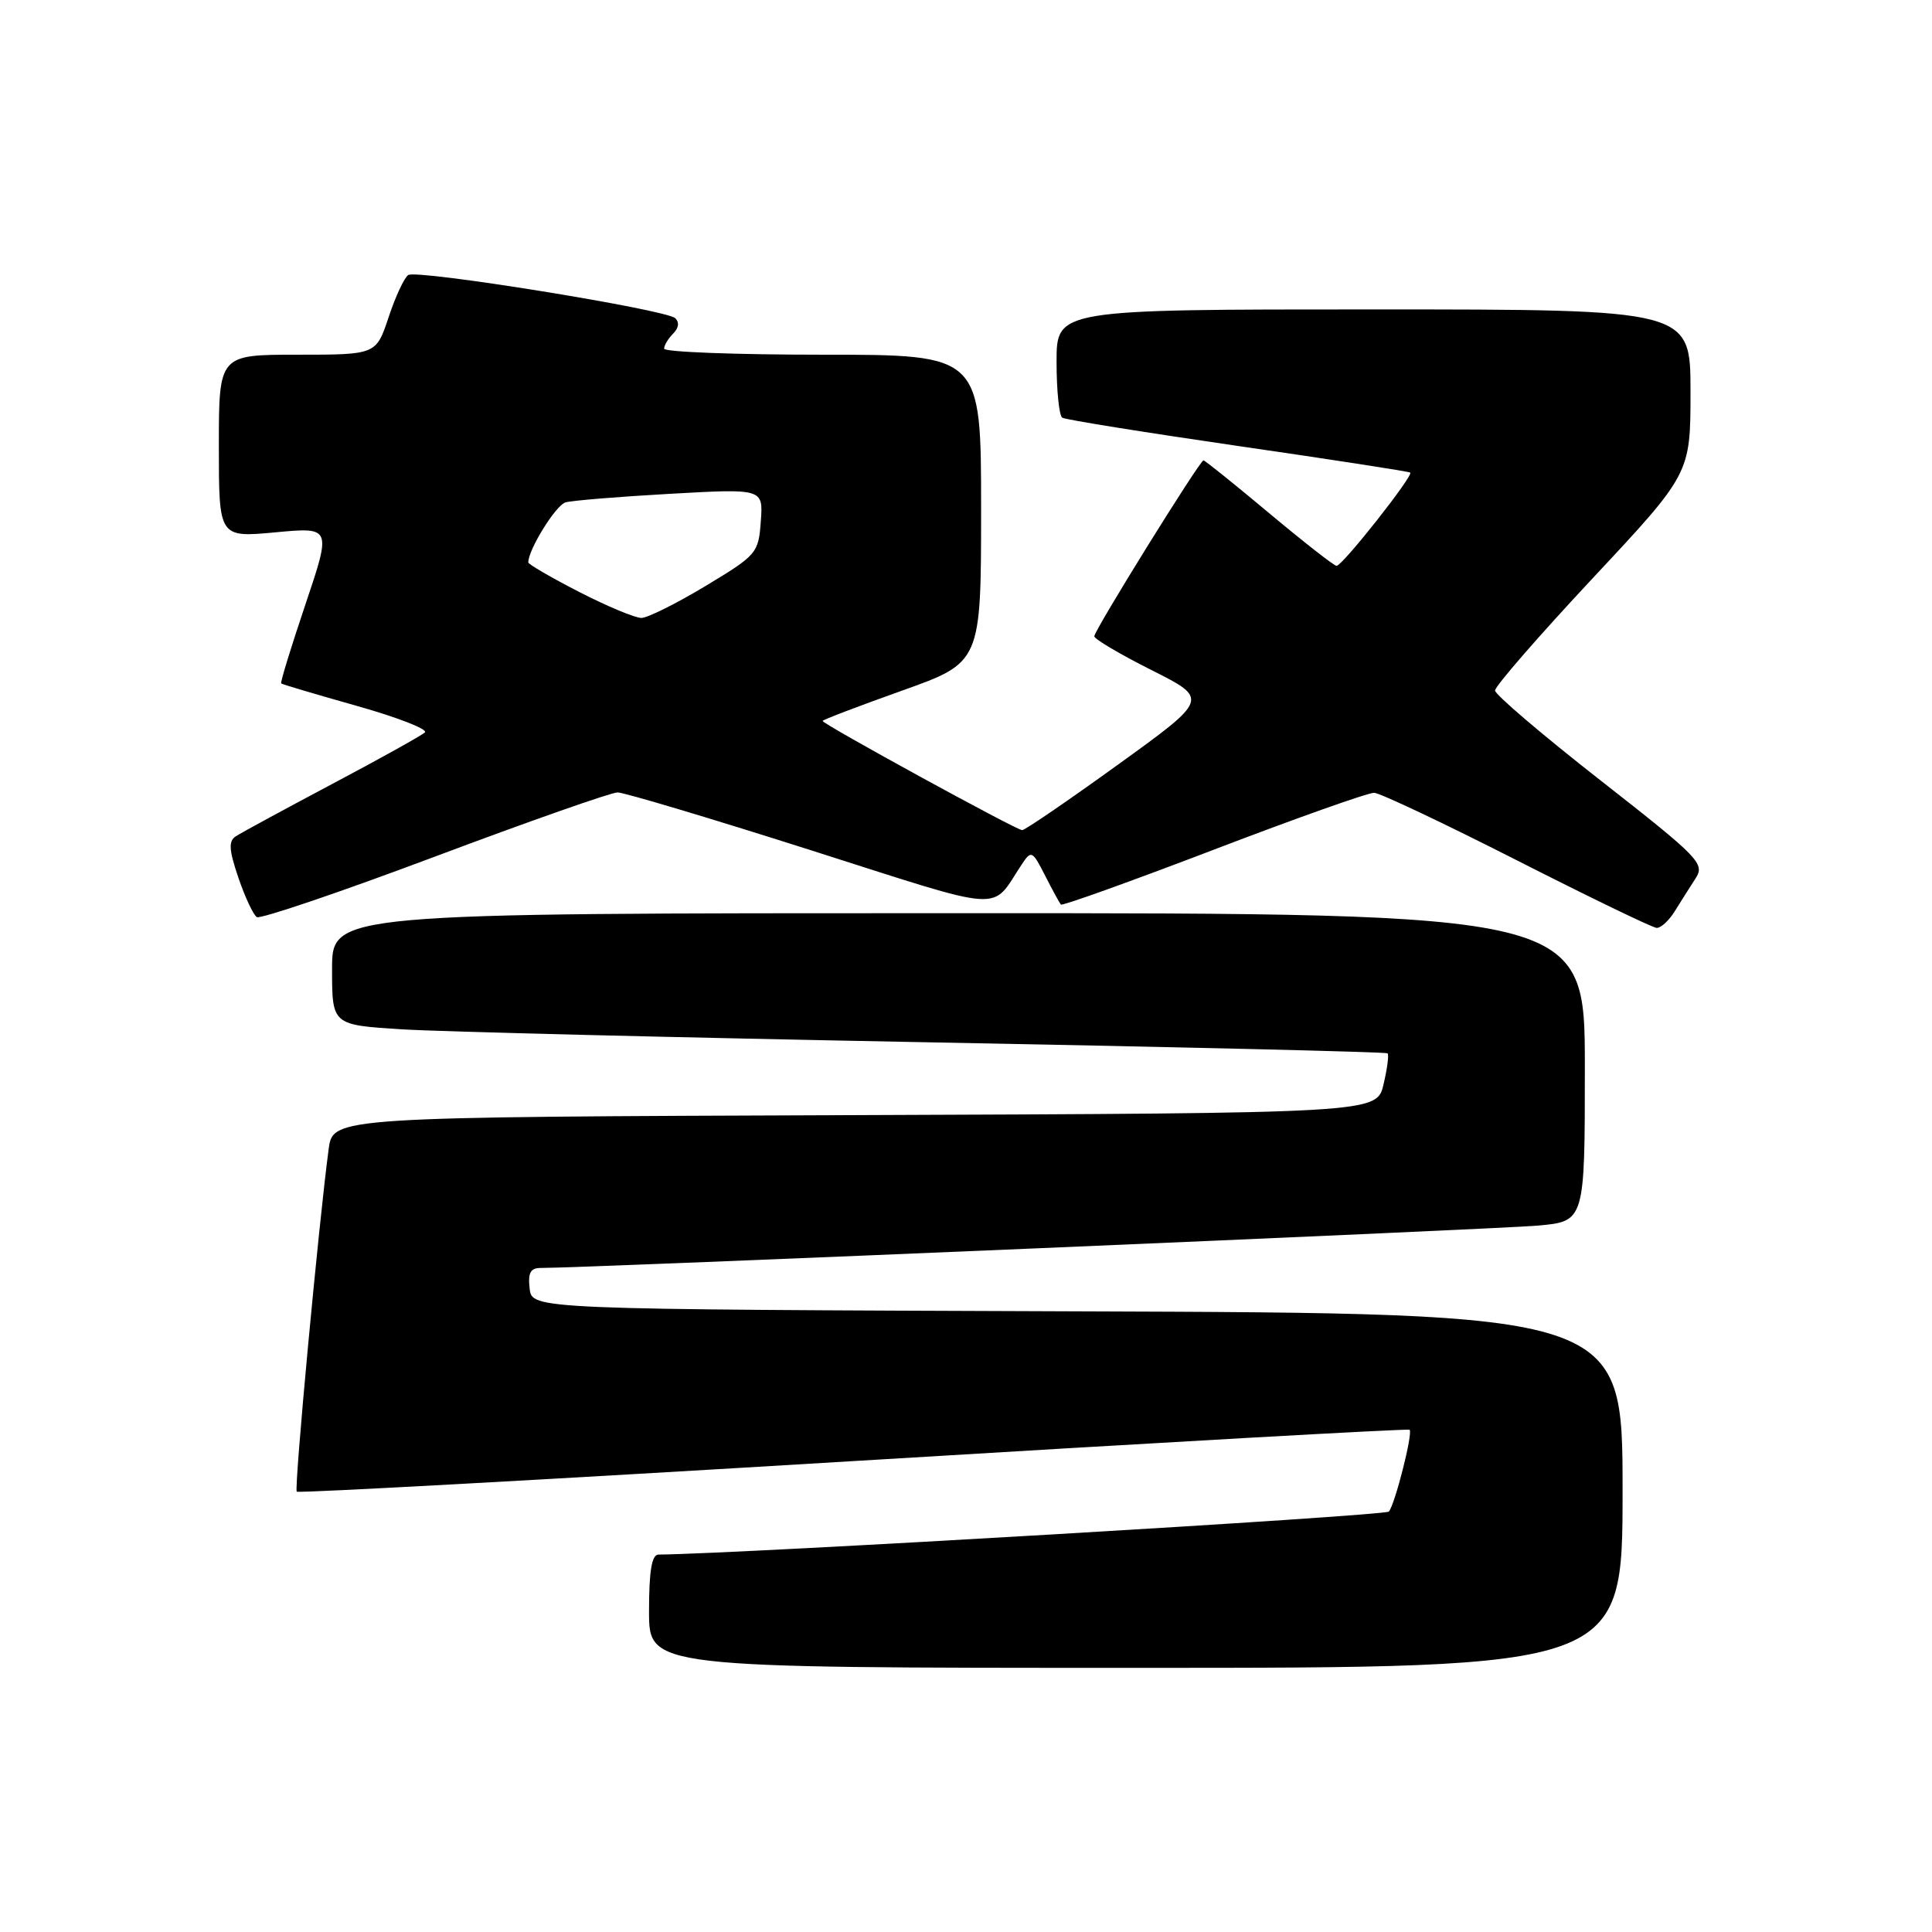 <?xml version="1.0" encoding="UTF-8" standalone="no"?>
<!DOCTYPE svg PUBLIC "-//W3C//DTD SVG 1.1//EN" "http://www.w3.org/Graphics/SVG/1.1/DTD/svg11.dtd" >
<svg xmlns="http://www.w3.org/2000/svg" xmlns:xlink="http://www.w3.org/1999/xlink" version="1.1" viewBox="0 0 256 256">
 <g >
 <path fill="currentColor"
d=" M 215.00 197.51 C 215.00 174.01 215.00 174.01 142.75 173.76 C 70.50 173.50 70.50 173.50 70.18 170.75 C 69.94 168.64 70.29 168.00 71.68 168.01 C 76.76 168.05 198.39 162.88 203.75 162.40 C 210.00 161.84 210.00 161.84 210.00 141.42 C 210.00 121.00 210.00 121.00 127.00 121.00 C 44.00 121.00 44.00 121.00 44.00 128.41 C 44.00 135.81 44.00 135.81 53.25 136.39 C 58.34 136.71 89.72 137.48 123.00 138.11 C 156.28 138.73 183.66 139.39 183.86 139.57 C 184.06 139.75 183.82 141.60 183.32 143.70 C 182.43 147.50 182.43 147.50 113.27 147.76 C 44.12 148.01 44.12 148.01 43.55 152.26 C 42.25 161.90 38.95 197.28 39.32 197.65 C 39.54 197.87 72.74 196.04 113.10 193.60 C 153.46 191.15 186.62 189.28 186.78 189.45 C 187.24 189.91 184.83 199.38 184.03 200.29 C 183.52 200.86 98.07 205.89 87.25 205.99 C 86.36 206.00 86.00 208.17 86.00 213.50 C 86.00 221.00 86.00 221.00 150.50 221.00 C 215.00 221.00 215.00 221.00 215.00 197.51 Z  M 221.91 120.75 C 222.68 119.51 223.92 117.56 224.66 116.41 C 225.94 114.44 225.25 113.72 212.08 103.41 C 204.41 97.41 198.12 92.05 198.10 91.50 C 198.08 90.95 203.90 84.26 211.03 76.63 C 224.00 62.76 224.00 62.76 224.00 51.88 C 224.00 41.00 224.00 41.00 182.00 41.00 C 140.00 41.00 140.00 41.00 140.00 47.94 C 140.00 51.76 140.34 55.09 140.76 55.35 C 141.18 55.61 151.64 57.29 164.01 59.09 C 176.38 60.88 186.66 62.47 186.86 62.62 C 187.35 62.98 177.86 75.00 177.10 74.98 C 176.77 74.97 172.74 71.82 168.15 67.98 C 163.56 64.14 159.65 61.00 159.47 61.00 C 158.98 61.00 145.00 83.52 145.00 84.31 C 145.00 84.68 148.42 86.70 152.60 88.80 C 160.19 92.62 160.19 92.62 148.15 101.31 C 141.53 106.09 135.81 110.00 135.44 110.00 C 134.68 110.00 109.00 95.94 109.00 95.53 C 109.00 95.38 113.73 93.58 119.50 91.52 C 130.00 87.78 130.00 87.78 130.00 67.39 C 130.00 47.00 130.00 47.00 109.00 47.00 C 97.45 47.00 88.00 46.64 88.00 46.20 C 88.00 45.76 88.54 44.86 89.20 44.20 C 89.95 43.45 90.04 42.68 89.45 42.15 C 88.17 41.00 55.31 35.69 54.10 36.44 C 53.58 36.76 52.41 39.27 51.50 42.01 C 49.84 47.00 49.84 47.00 39.42 47.00 C 29.00 47.00 29.00 47.00 29.00 59.12 C 29.00 71.23 29.00 71.23 36.46 70.54 C 43.92 69.84 43.92 69.84 40.47 80.09 C 38.57 85.73 37.12 90.44 37.26 90.56 C 37.39 90.68 41.91 92.02 47.30 93.54 C 52.69 95.06 56.74 96.64 56.30 97.05 C 55.86 97.46 50.33 100.54 44.00 103.89 C 37.67 107.25 31.94 110.36 31.25 110.81 C 30.26 111.45 30.33 112.60 31.59 116.31 C 32.47 118.89 33.57 121.23 34.03 121.52 C 34.50 121.81 45.10 118.21 57.59 113.52 C 70.08 108.83 80.99 105.00 81.83 105.00 C 82.68 105.00 94.16 108.43 107.35 112.63 C 133.79 121.05 131.18 120.87 135.40 114.52 C 136.65 112.64 136.79 112.70 138.48 116.02 C 139.46 117.94 140.40 119.66 140.57 119.86 C 140.74 120.06 149.84 116.79 160.78 112.61 C 171.72 108.42 181.31 105.02 182.09 105.05 C 182.86 105.08 191.38 109.11 201.00 114.00 C 210.62 118.89 218.95 122.92 219.51 122.95 C 220.06 122.98 221.15 121.99 221.91 120.75 Z  M 76.75 78.44 C 73.04 76.53 70.00 74.77 70.00 74.52 C 70.00 72.82 73.65 66.94 74.93 66.57 C 75.79 66.32 82.04 65.81 88.81 65.43 C 101.13 64.74 101.13 64.74 100.81 69.08 C 100.51 73.29 100.29 73.55 93.50 77.64 C 89.65 79.96 85.83 81.86 85.00 81.88 C 84.17 81.89 80.46 80.34 76.75 78.44 Z "/>
</g>
</svg>